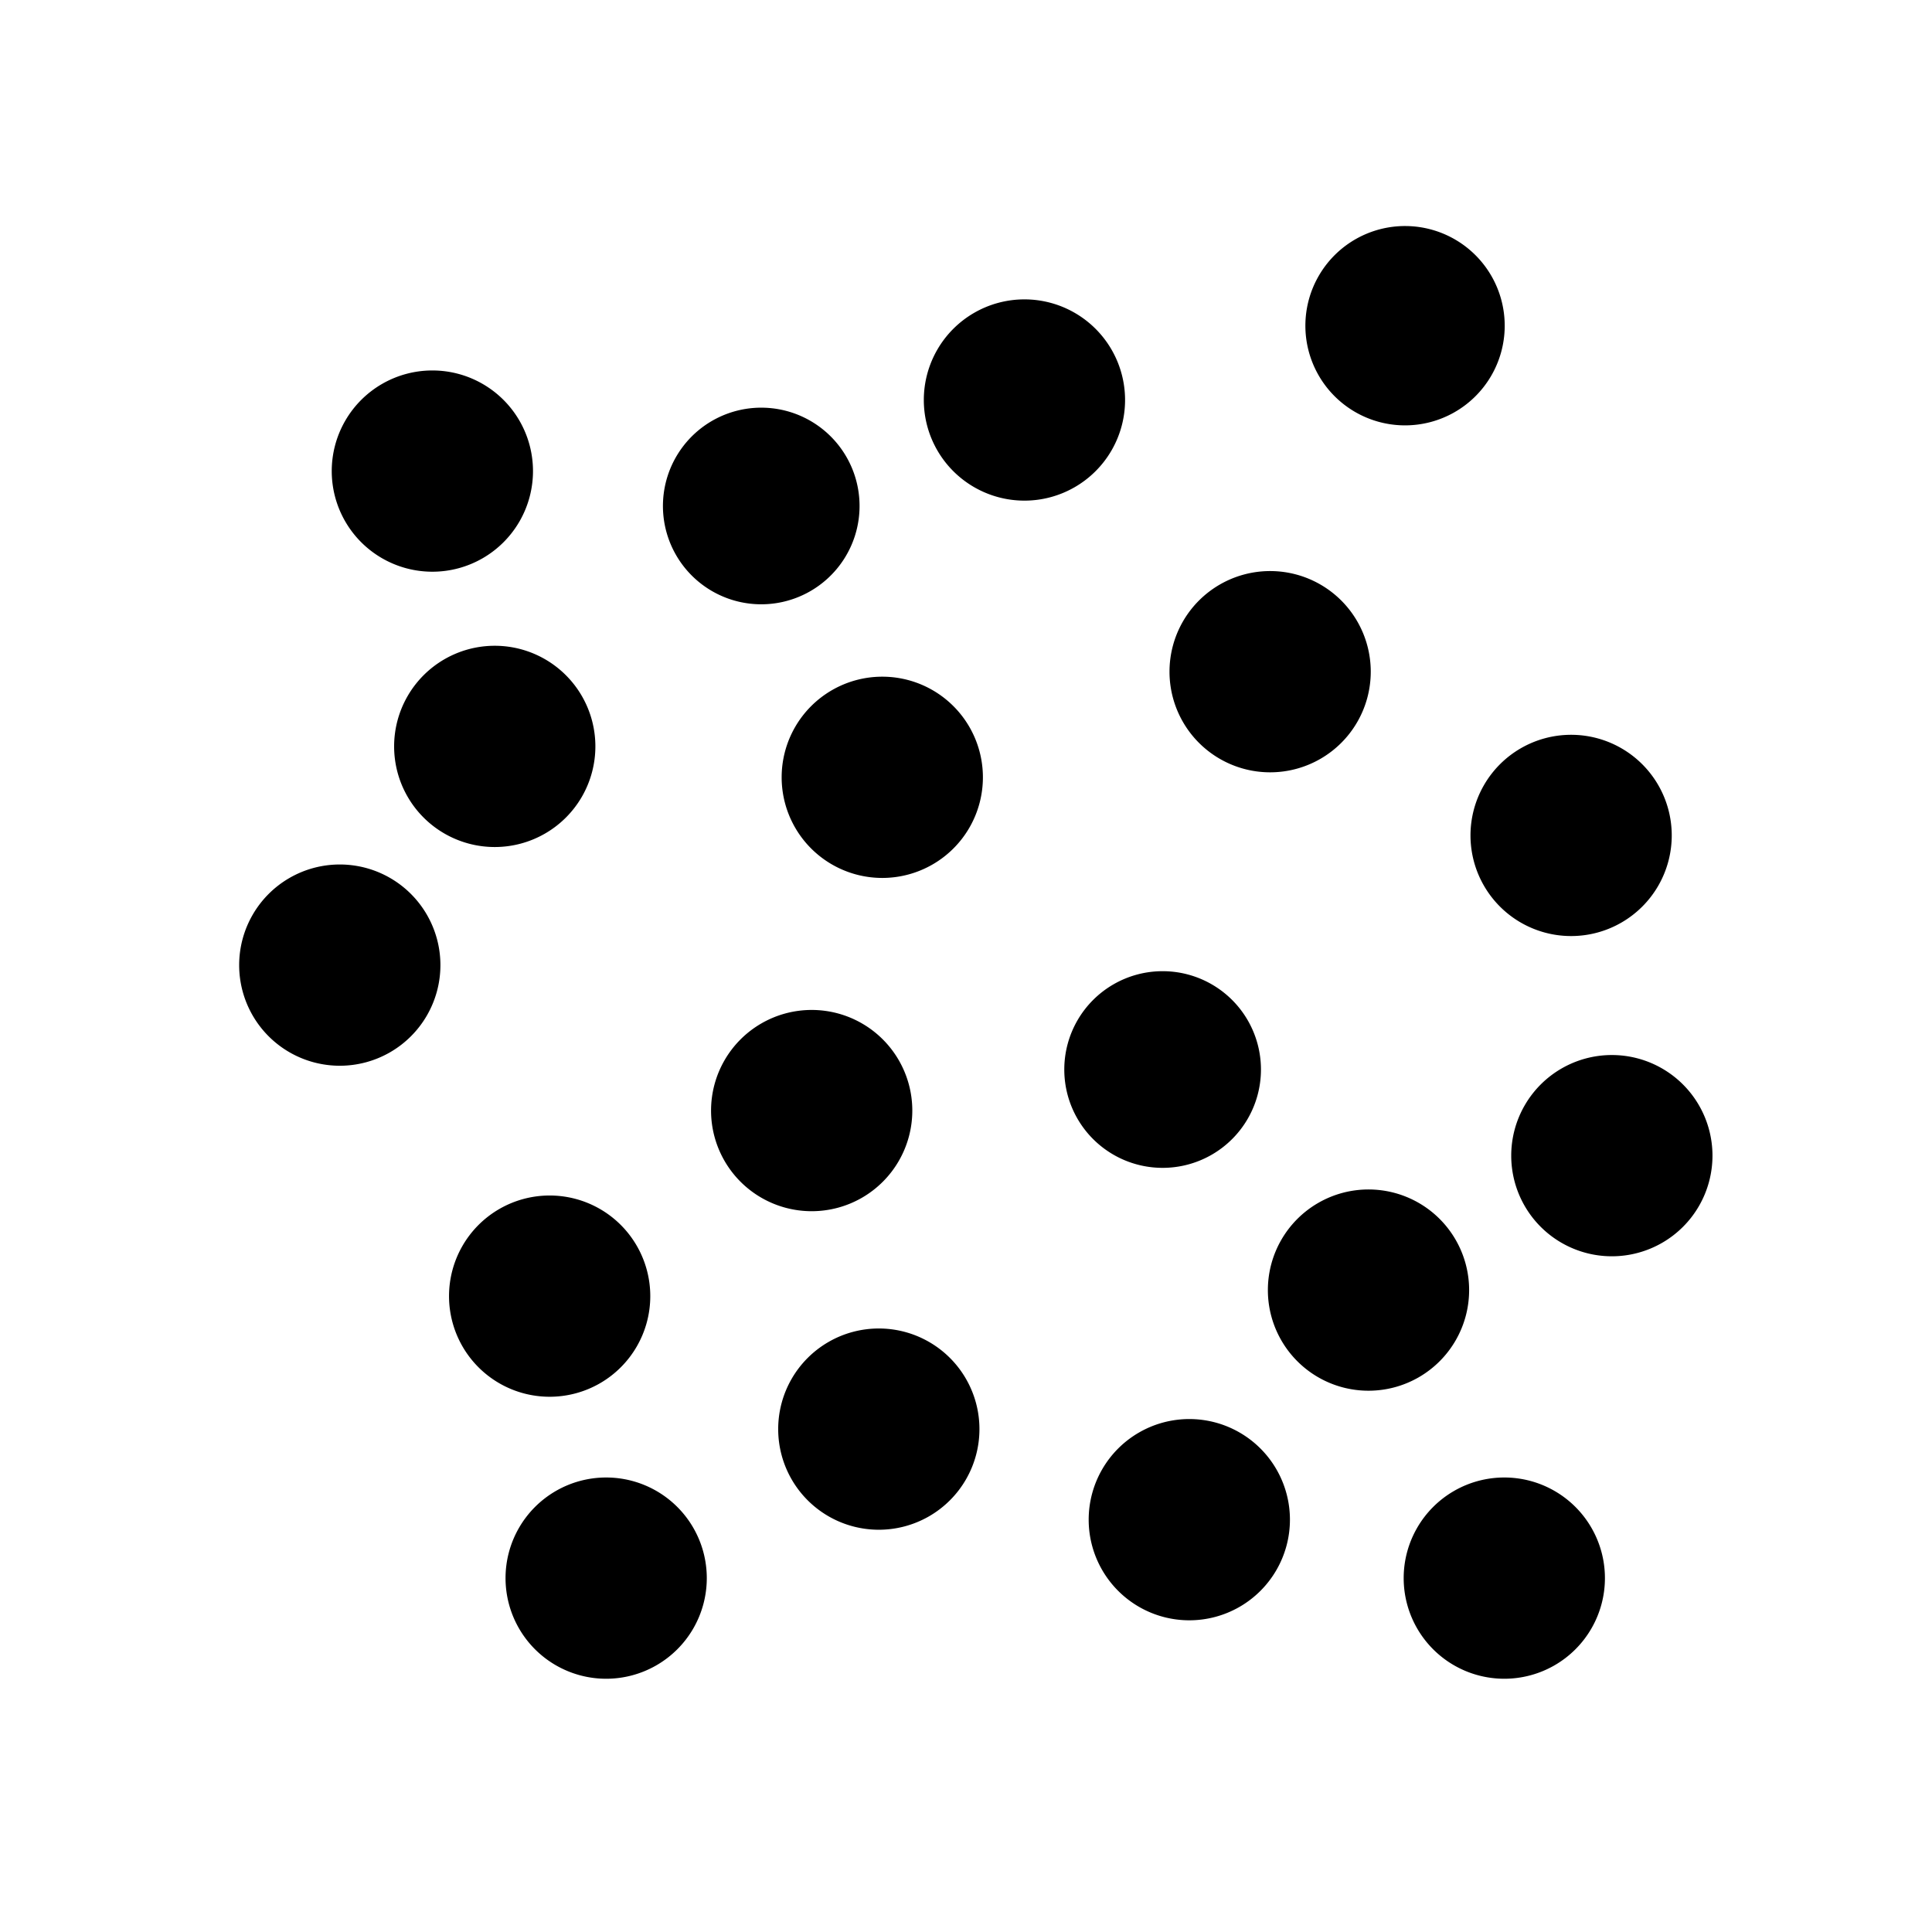 <svg width="24" height="24" viewBox="0 0 24 24" fill="none" xmlns="http://www.w3.org/2000/svg"><path fill-rule="evenodd" clip-rule="evenodd" d="M17.442 5.284a1.238 1.238 0 10.024-2.476 1.238 1.238 0 00-.024 2.476zM6.146 8.022a1.25 1.25 0 110 2.5 1.25 1.25 0 010-2.5zm4.814 2.884a1.25 1.25 0 100-2.5 1.25 1.25 0 000 2.5zm1.207 6.847a1.25 1.25 0 10-2.5 0 1.25 1.25 0 002.5 0zm7.35-6.125a1.25 1.25 0 100-2.5 1.25 1.25 0 000 2.5zM8.078 16.101a1.25 1.25 0 10-2.5 0 1.25 1.25 0 002.5 0zm-2.607-4.112a1.25 1.25 0 10-2.5 0 1.25 1.25 0 002.5 0zm7.255-5.77a1.25 1.25 0 100-2.5 1.25 1.25 0 000 2.5zm-1.393 7.577a1.25 1.25 0 11-2.5 0 1.25 1.25 0 012.5 0zm8.69 1.81a1.25 1.25 0 100-2.5 1.25 1.25 0 000 2.5zm-4.359-2.32a1.221 1.221 0 11-2.443 0 1.221 1.221 0 012.443 0zM5.371 7.102a1.25 1.25 0 100-2.5 1.25 1.25 0 000 2.5zm12.879 8.924a1.25 1.25 0 11-2.5 0 1.25 1.25 0 012.5 0zM7.53 18.354a1.25 1.25 0 110 2.5 1.25 1.25 0 010-2.5zm12.407 1.25a1.25 1.25 0 10-2.5 0 1.25 1.25 0 002.5 0zm-4.159-10.01a1.25 1.25 0 100-2.5 1.25 1.25 0 000 2.5zm.246 9.284a1.25 1.25 0 11-2.5 0 1.25 1.25 0 012.5 0zM10.485 6.944a1.221 1.221 0 11-2.057-1.317 1.221 1.221 0 012.057 1.317z" fill="currentColor"/></svg>